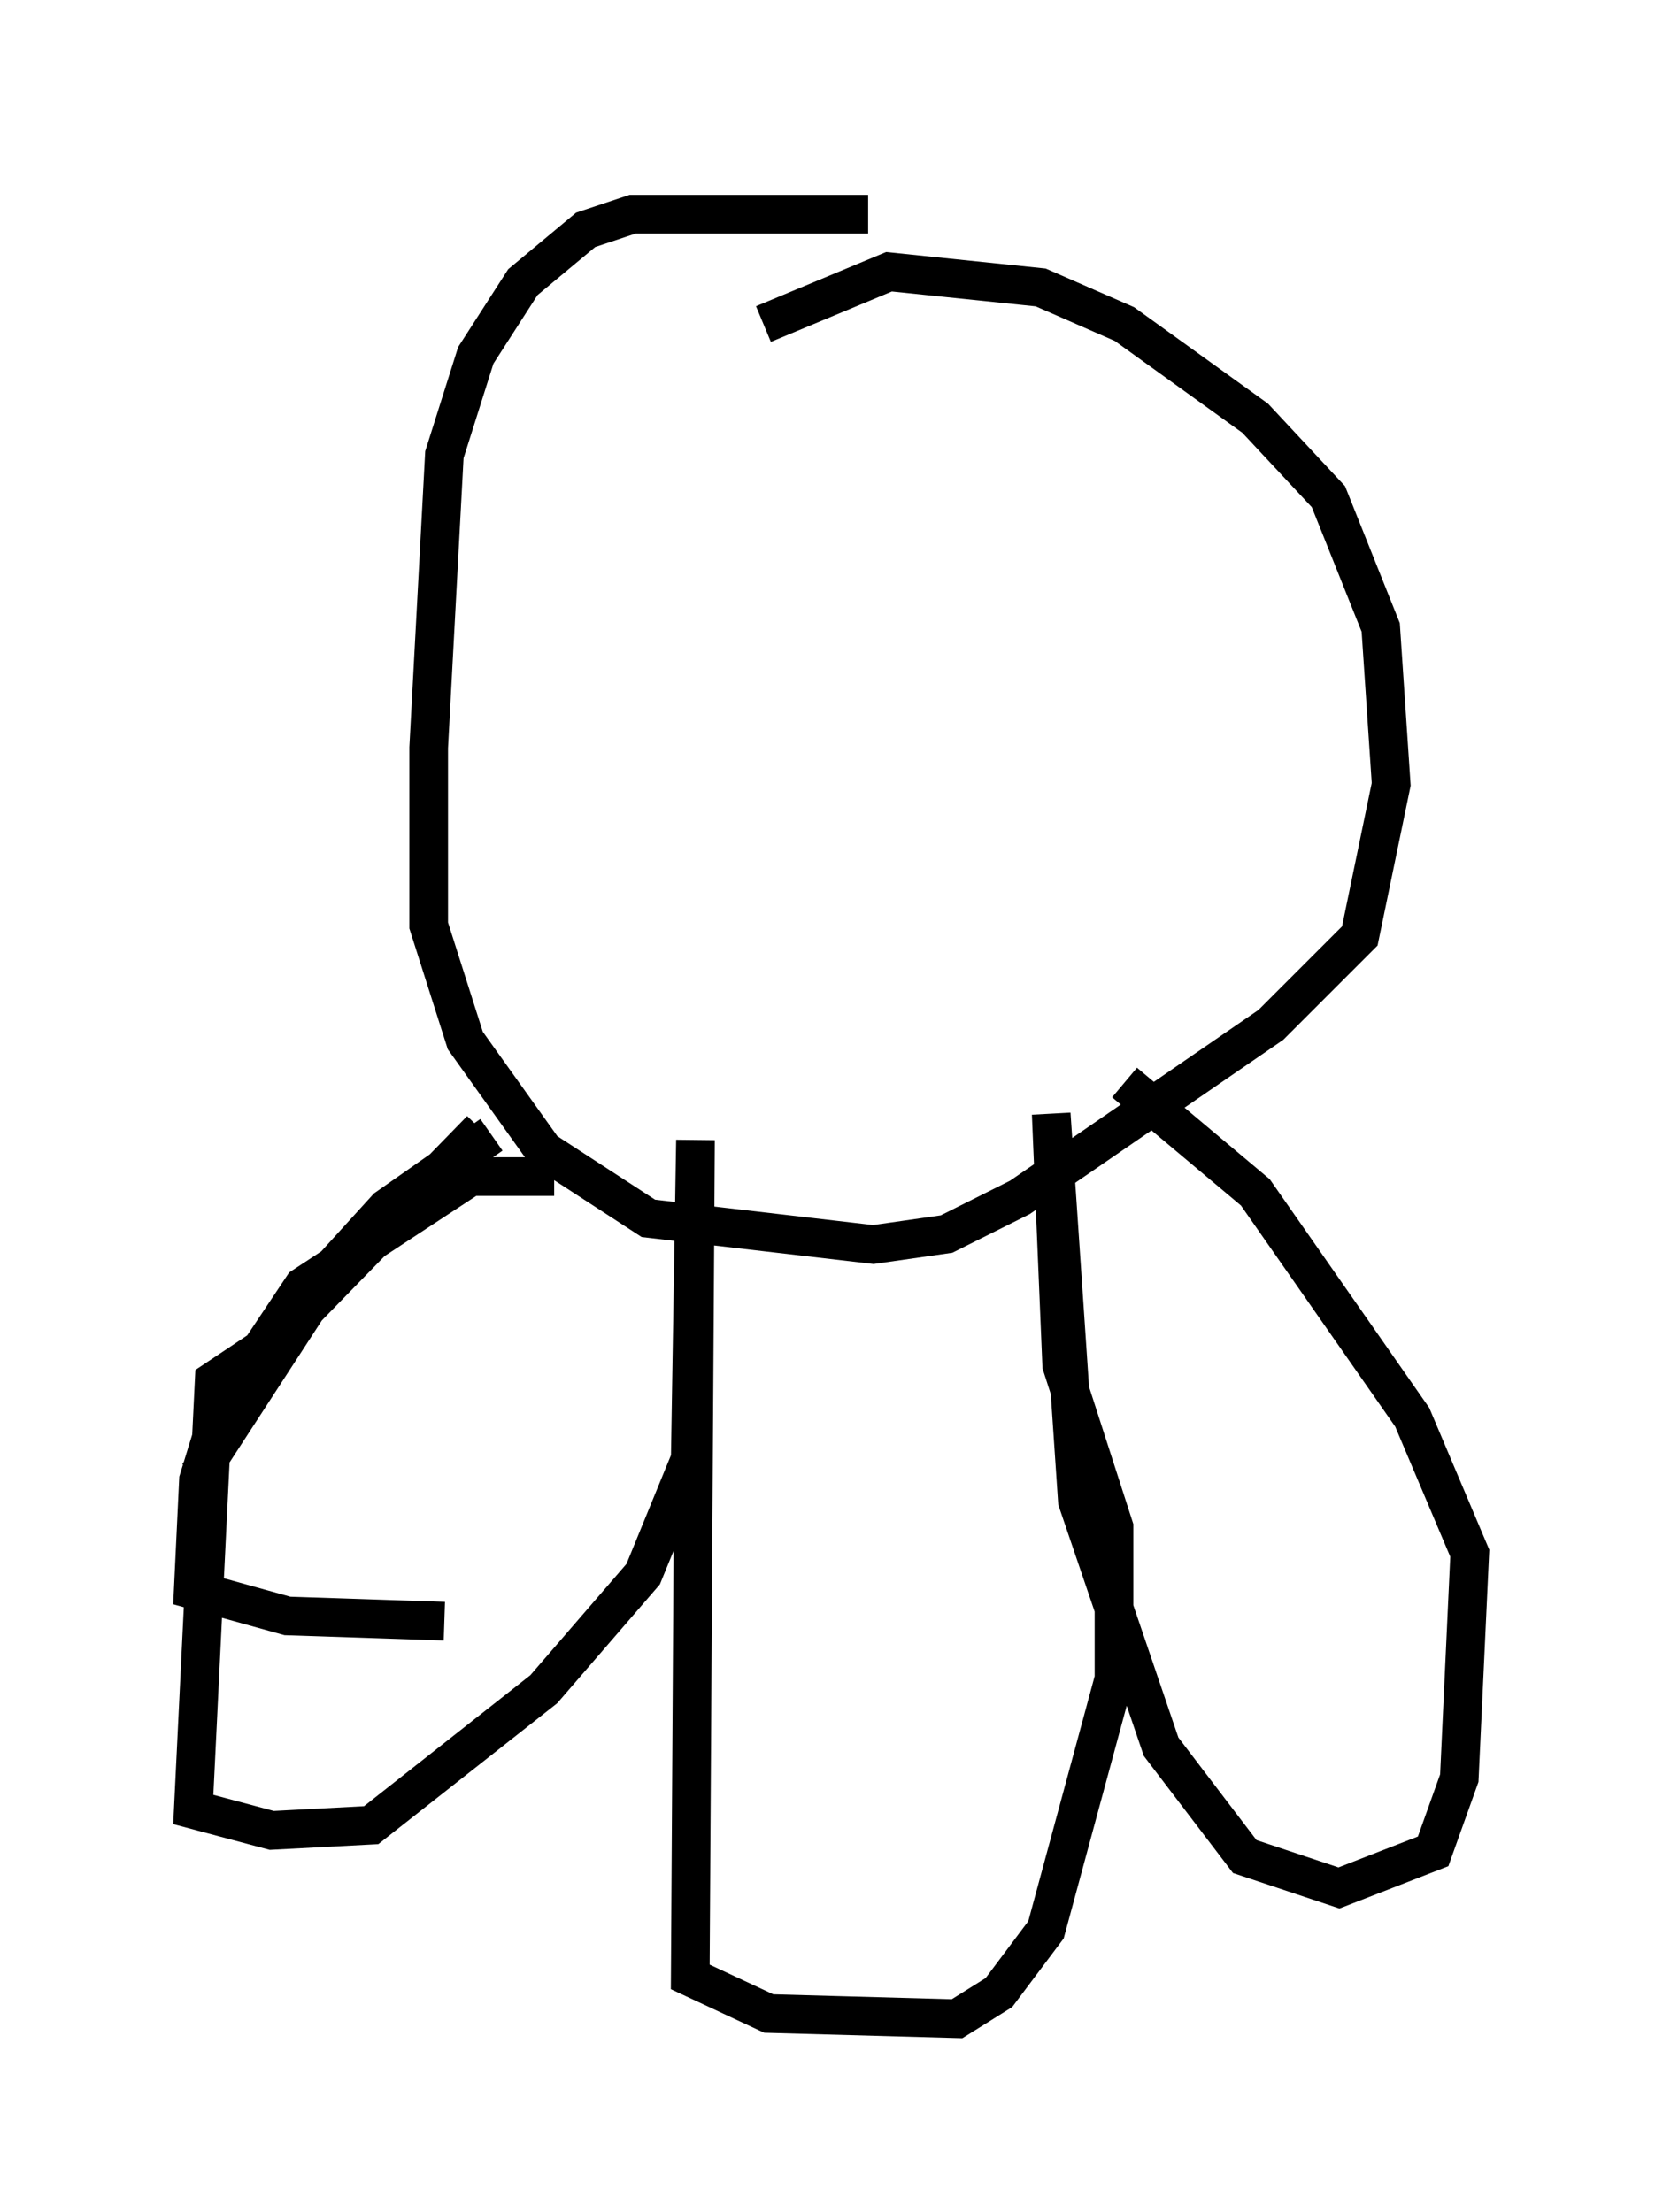 <?xml version="1.0" encoding="utf-8" ?>
<svg baseProfile="full" height="57.225" version="1.1" width="43.017" xmlns="http://www.w3.org/2000/svg" xmlns:ev="http://www.w3.org/2001/xml-events" xmlns:xlink="http://www.w3.org/1999/xlink"><defs /><rect fill="white" height="57.225" width="43.017" x="0" y="0" /><path d="M23.674, 5 m-1.218, 0.541 l-6.089, 0.0 -1.218, 0.406 l-1.624, 1.353 -1.218, 1.894 l-0.812, 2.571 -0.406, 7.578 l0.0, 4.601 0.947, 2.977 l2.03, 2.842 2.706, 1.759 l5.819, 0.677 1.894, -0.271 l1.894, -0.947 6.495, -4.465 l2.3, -2.3 0.812, -3.924 l-0.271, -4.059 -1.353, -3.383 l-1.894, -2.03 -3.383, -2.436 l-2.165, -0.947 -3.924, -0.406 l-3.248, 1.353 m-5.413, 22.057 l-2.165, 0.0 -4.33, 2.842 l-2.165, 3.248 -0.541, 1.759 l-0.135, 2.842 2.436, 0.677 l4.059, 0.135 m1.218, -12.584 l-2.706, 1.894 -1.353, 1.488 l-3.518, 5.413 m7.307, -8.931 l-5.277, 5.413 -1.624, 1.083 l-0.541, 11.096 2.03, 0.541 l2.571, -0.135 4.465, -3.518 l2.571, -2.977 1.218, -2.977 l0.135, -8.254 -0.135, 21.651 l2.03, 0.947 4.871, 0.135 l1.083, -0.677 1.218, -1.624 l1.759, -6.495 0.0, -3.924 l-1.353, -4.195 -0.271, -6.495 l0.677, 10.013 2.165, 6.36 l2.165, 2.842 2.436, 0.812 l2.436, -0.947 0.677, -1.894 l0.271, -5.819 -1.488, -3.518 l-4.059, -5.819 -3.383, -2.842 " fill="none" stroke="black" stroke-width="1" /></svg>
